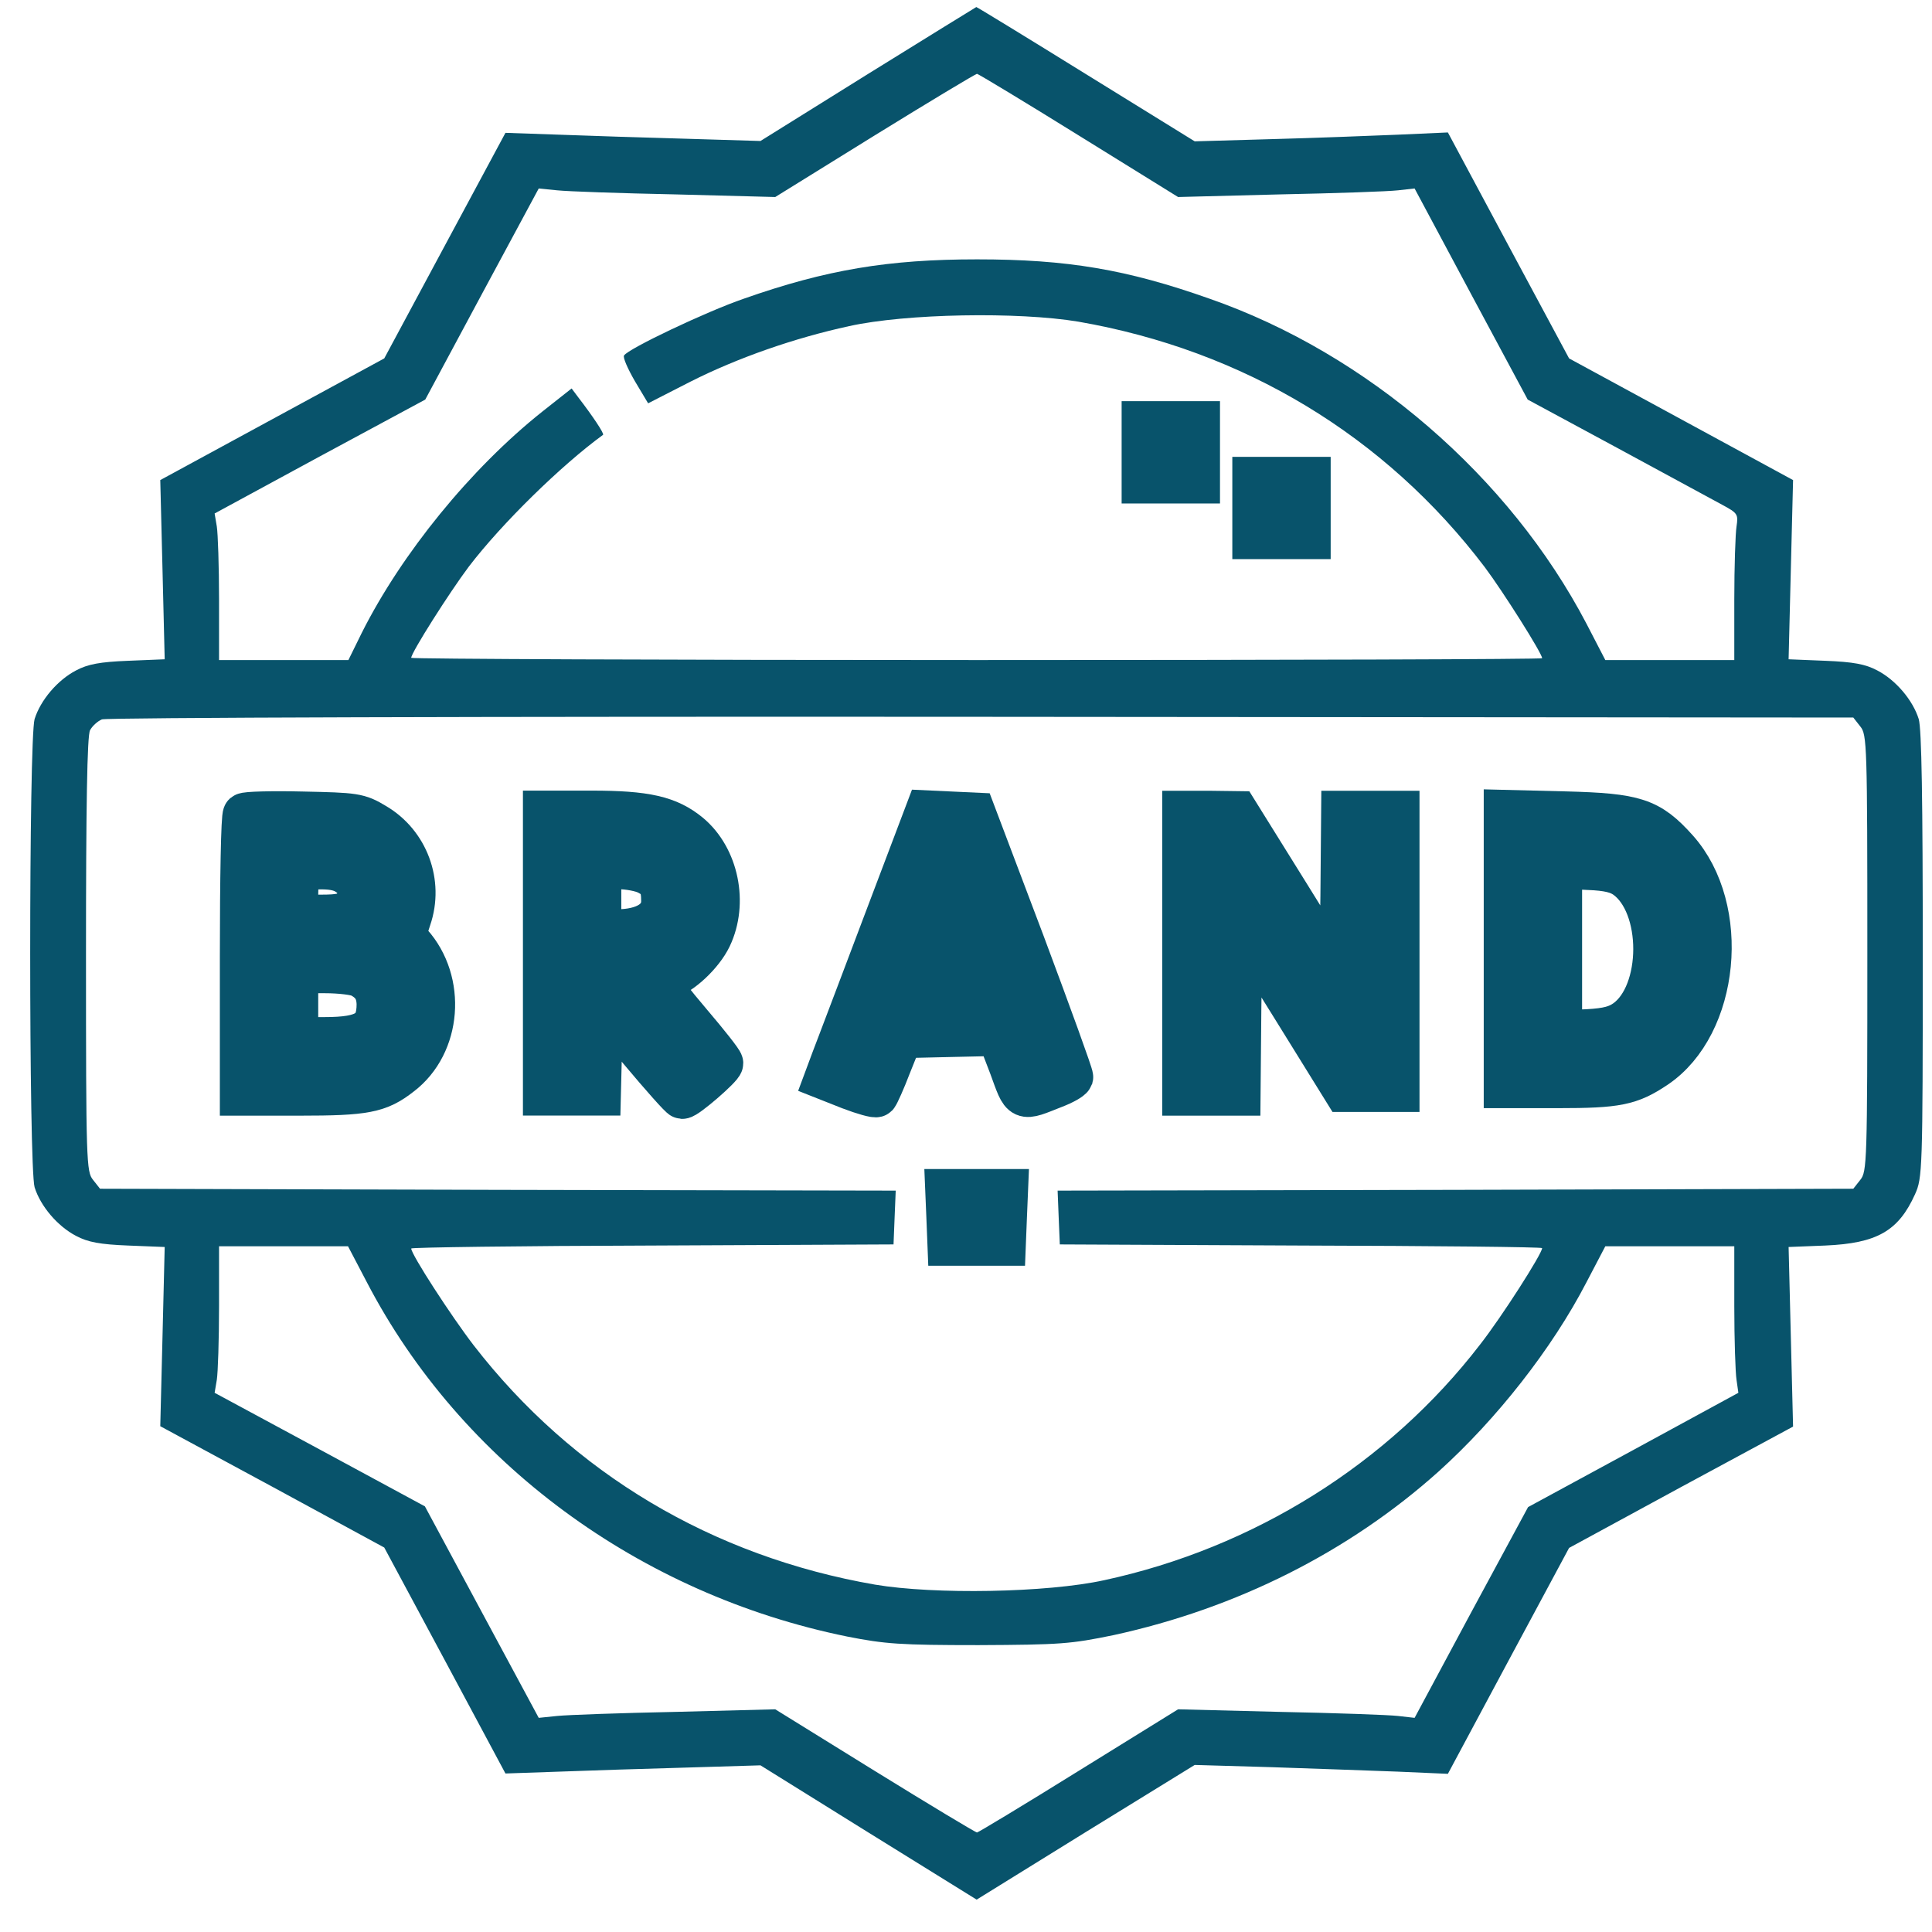 <svg width="45" height="45" viewBox="0 0 45 45" fill="none" xmlns="http://www.w3.org/2000/svg">
<path d="M20.209 1.728L17.713 3.284L15.991 3.232C15.044 3.206 13.71 3.163 13.021 3.137L11.773 3.094L10.361 5.721L8.95 8.348L6.341 9.765L3.733 11.182L3.785 13.265L3.836 15.356L2.984 15.391C2.33 15.417 2.046 15.469 1.771 15.616C1.34 15.84 0.944 16.307 0.806 16.748C0.669 17.214 0.669 27.187 0.806 27.654C0.944 28.095 1.34 28.561 1.771 28.786C2.046 28.933 2.33 28.985 2.984 29.011L3.836 29.045L3.785 31.136L3.733 33.219L6.341 34.628L8.95 36.045L10.361 38.672L11.773 41.308L13.021 41.265C13.71 41.239 15.044 41.196 15.991 41.17L17.713 41.118L20.226 42.682L22.748 44.246L25.288 42.673L27.827 41.109L29.618 41.161C30.599 41.196 31.925 41.239 32.562 41.265L33.724 41.316L35.136 38.681L36.547 36.054L39.156 34.636L41.764 33.228L41.712 31.136L41.66 29.045L42.513 29.011C43.718 28.959 44.217 28.674 44.604 27.818C44.776 27.438 44.785 27.273 44.785 22.253C44.785 18.623 44.759 16.981 44.691 16.748C44.553 16.307 44.157 15.84 43.726 15.616C43.451 15.469 43.167 15.417 42.513 15.391L41.66 15.356L41.712 13.265L41.764 11.182L39.156 9.765L36.547 8.348L35.136 5.721L33.724 3.085L32.562 3.137C31.925 3.163 30.599 3.215 29.609 3.241L27.827 3.292L25.296 1.728C23.902 0.864 22.757 0.164 22.74 0.164C22.723 0.173 21.586 0.873 20.209 1.728ZM25.124 3.154L27.44 4.589L29.807 4.528C31.107 4.502 32.346 4.459 32.562 4.433L32.949 4.39L34.266 6.853L35.583 9.307L37.666 10.431C38.811 11.053 39.913 11.649 40.12 11.761C40.472 11.951 40.49 11.977 40.447 12.263C40.421 12.427 40.395 13.196 40.395 13.965V15.374H38.897H37.391L36.952 14.527C35.161 11.105 31.847 8.236 28.172 6.957C26.243 6.274 24.857 6.041 22.757 6.041C20.691 6.041 19.245 6.282 17.325 6.957C16.447 7.259 14.631 8.123 14.536 8.279C14.502 8.322 14.622 8.59 14.786 8.875L15.096 9.394L16.077 8.892C17.188 8.331 18.505 7.873 19.779 7.596C21.104 7.302 23.721 7.259 25.116 7.492C28.955 8.158 32.26 10.145 34.585 13.213C35.006 13.775 35.919 15.218 35.919 15.331C35.919 15.356 29.997 15.374 22.748 15.374C15.509 15.374 9.578 15.348 9.578 15.322C9.578 15.201 10.473 13.792 10.921 13.196C11.687 12.194 13.064 10.845 14.046 10.128C14.08 10.102 13.796 9.679 13.469 9.255L13.314 9.048L12.625 9.592C10.964 10.915 9.354 12.893 8.425 14.743L8.115 15.374H6.608H5.102V13.965C5.102 13.196 5.076 12.427 5.05 12.263L4.999 11.96L7.452 10.629L9.905 9.307L11.222 6.853L12.548 4.39L12.978 4.433C13.219 4.459 14.459 4.502 15.733 4.528L18.057 4.589L20.373 3.154C21.647 2.368 22.723 1.72 22.757 1.72C22.783 1.72 23.859 2.368 25.124 3.154ZM43.33 16.921C43.485 17.111 43.494 17.327 43.494 22.201C43.494 27.075 43.485 27.291 43.33 27.481L43.167 27.688L33.896 27.714L24.634 27.732L24.659 28.362L24.685 28.985L30.306 29.011C33.388 29.019 35.919 29.045 35.919 29.071C35.919 29.201 34.98 30.67 34.473 31.318C32.338 34.092 29.204 36.054 25.718 36.806C24.384 37.099 21.759 37.142 20.381 36.909C16.594 36.252 13.34 34.317 11.033 31.335C10.508 30.652 9.578 29.218 9.578 29.08C9.578 29.054 12.109 29.019 15.199 29.011L20.812 28.985L20.837 28.362L20.863 27.732L11.601 27.714L2.33 27.688L2.167 27.481C2.012 27.291 2.003 27.075 2.003 22.227C2.003 18.822 2.029 17.119 2.098 17.007C2.149 16.912 2.27 16.8 2.373 16.756C2.485 16.713 11.274 16.687 22.86 16.696L43.167 16.713L43.33 16.921ZM8.545 29.866C10.732 34.066 14.889 37.134 19.736 38.119C20.614 38.292 20.967 38.318 22.791 38.318C24.703 38.309 24.935 38.292 25.942 38.084C28.8 37.462 31.417 36.149 33.509 34.273C34.86 33.055 36.151 31.413 36.952 29.866L37.391 29.028H38.897H40.395V30.428C40.395 31.206 40.421 31.975 40.447 32.139L40.49 32.441L38.045 33.772L35.592 35.103L34.266 37.557L32.949 40.012L32.562 39.968C32.346 39.943 31.107 39.899 29.807 39.873L27.44 39.813L25.124 41.247C23.859 42.034 22.783 42.682 22.757 42.682C22.723 42.682 21.647 42.034 20.373 41.247L18.057 39.813L15.733 39.873C14.459 39.899 13.219 39.943 12.978 39.968L12.548 40.012L11.222 37.549L9.897 35.086L7.452 33.764L4.999 32.441L5.05 32.139C5.076 31.975 5.102 31.206 5.102 30.428V29.028H6.6H8.106L8.545 29.866Z" fill="#08536B"/>
<path d="M26.625 10.535V11.227H27.271H27.916V10.535V9.844H27.271H26.625V10.535Z" fill="#08536B"/>
<path d="M26.625 10.535V11.227H27.271H27.916V10.535V9.844H27.271H26.625V10.535Z" stroke="#08536B"/>
<path d="M29.203 11.832V12.523H29.849H30.494V11.832V11.141H29.849H29.203V11.832Z" fill="#08536B"/>
<path d="M29.203 11.832V12.523H29.849H30.494V11.832V11.141H29.849H29.203V11.832Z" stroke="#08536B"/>
<path d="M5.69 18.97C5.647 19.005 5.621 20.483 5.621 22.263V25.486H6.981C8.505 25.486 8.823 25.426 9.331 25.028C10.252 24.328 10.364 22.859 9.572 21.978C9.417 21.814 9.417 21.779 9.546 21.39C9.83 20.561 9.486 19.644 8.737 19.204C8.35 18.97 8.272 18.962 7.041 18.936C6.336 18.919 5.724 18.936 5.69 18.97ZM8.152 20.396C8.419 20.612 8.445 20.923 8.204 21.165C8.066 21.304 7.919 21.338 7.472 21.338H6.912V20.837C6.912 20.561 6.938 20.301 6.973 20.275C6.998 20.241 7.231 20.215 7.472 20.215C7.799 20.215 7.988 20.267 8.152 20.396ZM8.402 22.738C8.677 22.885 8.797 23.075 8.806 23.386C8.806 24 8.522 24.19 7.558 24.19H6.912V23.412V22.634H7.567C7.919 22.634 8.298 22.678 8.402 22.738Z" fill="#08536B"/>
<path d="M5.69 18.97C5.647 19.005 5.621 20.483 5.621 22.263V25.486H6.981C8.505 25.486 8.823 25.426 9.331 25.028C10.252 24.328 10.364 22.859 9.572 21.978C9.417 21.814 9.417 21.779 9.546 21.39C9.83 20.561 9.486 19.644 8.737 19.204C8.35 18.97 8.272 18.962 7.041 18.936C6.336 18.919 5.724 18.936 5.69 18.97ZM8.152 20.396C8.419 20.612 8.445 20.923 8.204 21.165C8.066 21.304 7.919 21.338 7.472 21.338H6.912V20.837C6.912 20.561 6.938 20.301 6.973 20.275C6.998 20.241 7.231 20.215 7.472 20.215C7.799 20.215 7.988 20.267 8.152 20.396ZM8.402 22.738C8.677 22.885 8.797 23.075 8.806 23.386C8.806 24 8.522 24.19 7.558 24.19H6.912V23.412V22.634H7.567C7.919 22.634 8.298 22.678 8.402 22.738Z" stroke="#08536B"/>
<path d="M12.68 22.199V25.483H13.325H13.962L13.988 24.428L14.014 23.383L14.918 24.472C15.417 25.068 15.856 25.561 15.89 25.561C15.985 25.569 16.812 24.852 16.812 24.765C16.812 24.722 16.485 24.307 16.08 23.832C15.675 23.357 15.348 22.933 15.348 22.899C15.348 22.856 15.434 22.804 15.546 22.769C15.856 22.691 16.355 22.225 16.545 21.827C16.924 21.032 16.708 19.978 16.054 19.433C15.572 19.036 15.047 18.915 13.781 18.915H12.68V22.199ZM15.081 20.341C15.357 20.479 15.434 20.626 15.434 20.989C15.434 21.421 15.03 21.68 14.35 21.68H13.971V20.946V20.211H14.401C14.642 20.211 14.952 20.272 15.081 20.341Z" fill="#08536B"/>
<path d="M12.68 22.199V25.483H13.325H13.962L13.988 24.428L14.014 23.383L14.918 24.472C15.417 25.068 15.856 25.561 15.89 25.561C15.985 25.569 16.812 24.852 16.812 24.765C16.812 24.722 16.485 24.307 16.08 23.832C15.675 23.357 15.348 22.933 15.348 22.899C15.348 22.856 15.434 22.804 15.546 22.769C15.856 22.691 16.355 22.225 16.545 21.827C16.924 21.032 16.708 19.978 16.054 19.433C15.572 19.036 15.047 18.915 13.781 18.915H12.68V22.199ZM15.081 20.341C15.357 20.479 15.434 20.626 15.434 20.989C15.434 21.421 15.03 21.68 14.35 21.68H13.971V20.946V20.211H14.401C14.642 20.211 14.952 20.272 15.081 20.341Z" stroke="#08536B"/>
<path d="M20.573 21.571C20.171 22.639 19.777 23.674 19.558 24.252C19.477 24.464 19.419 24.615 19.394 24.682L19.23 25.123L19.799 25.348C20.117 25.469 20.393 25.546 20.418 25.52C20.444 25.494 20.59 25.175 20.728 24.812L20.995 24.146L22.123 24.12L23.25 24.095L23.535 24.838C23.686 25.251 23.744 25.447 23.865 25.501C23.985 25.554 24.166 25.468 24.559 25.313C24.765 25.235 24.946 25.131 24.963 25.088C24.972 25.045 24.464 23.645 23.844 21.986L22.7 18.961L22.14 18.935L21.581 18.909L20.573 21.571ZM22.433 21.899C22.478 22.023 22.523 22.149 22.564 22.262C22.632 22.45 22.687 22.603 22.708 22.651C22.76 22.79 22.708 22.807 22.157 22.807C21.822 22.807 21.546 22.781 21.546 22.738C21.546 22.573 22.106 21.174 22.157 21.234C22.183 21.269 22.312 21.562 22.433 21.899Z" fill="#08536B"/>
<path d="M20.573 21.571C20.171 22.639 19.777 23.674 19.558 24.252C19.477 24.464 19.419 24.615 19.394 24.682L19.23 25.123L19.799 25.348C20.117 25.469 20.393 25.546 20.418 25.52C20.444 25.494 20.59 25.175 20.728 24.812L20.995 24.146L22.123 24.12L23.25 24.095L23.535 24.838C23.686 25.251 23.744 25.447 23.865 25.501C23.985 25.554 24.166 25.468 24.559 25.313C24.765 25.235 24.946 25.131 24.963 25.088C24.972 25.045 24.464 23.645 23.844 21.986L22.7 18.961L22.14 18.935L21.581 18.909L20.573 21.571ZM22.433 21.899C22.478 22.023 22.523 22.149 22.564 22.262C22.632 22.45 22.687 22.603 22.708 22.651C22.76 22.79 22.708 22.807 22.157 22.807C21.822 22.807 21.546 22.781 21.546 22.738C21.546 22.573 22.106 21.174 22.157 21.234C22.183 21.269 22.312 21.562 22.433 21.899Z" stroke="#08536B"/>
<path d="M27.57 22.202V25.486H28.216H28.861L28.879 23.499L28.905 21.52L30.11 23.456L31.315 25.4H31.943H32.563V22.159V18.919H31.917H31.272L31.255 20.863L31.229 22.807L30.024 20.863L28.819 18.927L28.199 18.919H27.57V22.202Z" fill="#08536B"/>
<path d="M27.57 22.202V25.486H28.216H28.861L28.879 23.499L28.905 21.52L30.11 23.456L31.315 25.4H31.943H32.563V22.159V18.919H31.917H31.272L31.255 20.863L31.229 22.807L30.024 20.863L28.819 18.927L28.199 18.919H27.57V22.202Z" stroke="#08536B"/>
<path d="M35.059 22.104V25.311H36.29C37.667 25.311 37.968 25.25 38.562 24.852C40.017 23.876 40.284 21.163 39.053 19.788C38.416 19.08 38.097 18.976 36.462 18.933L35.059 18.898V22.104ZM37.873 20.436C38.769 21.085 38.76 23.133 37.873 23.772C37.667 23.919 37.452 23.98 36.978 24.006L36.35 24.032V22.113V20.195L36.987 20.229C37.46 20.246 37.693 20.307 37.873 20.436Z" fill="#08536B"/>
<path d="M35.059 22.104V25.311H36.29C37.667 25.311 37.968 25.25 38.562 24.852C40.017 23.876 40.284 21.163 39.053 19.788C38.416 19.08 38.097 18.976 36.462 18.933L35.059 18.898V22.104ZM37.873 20.436C38.769 21.085 38.76 23.133 37.873 23.772C37.667 23.919 37.452 23.98 36.978 24.006L36.35 24.032V22.113V20.195L36.987 20.229C37.46 20.246 37.693 20.307 37.873 20.436Z" stroke="#08536B"/>
<path d="M22.077 28.352L22.102 28.982H22.748H23.394L23.419 28.352L23.445 27.729H22.748H22.051L22.077 28.352Z" fill="#08536B"/>
<path d="M22.077 28.352L22.102 28.982H22.748H23.394L23.419 28.352L23.445 27.729H22.748H22.051L22.077 28.352Z" stroke="#08536B"/>
</svg>

